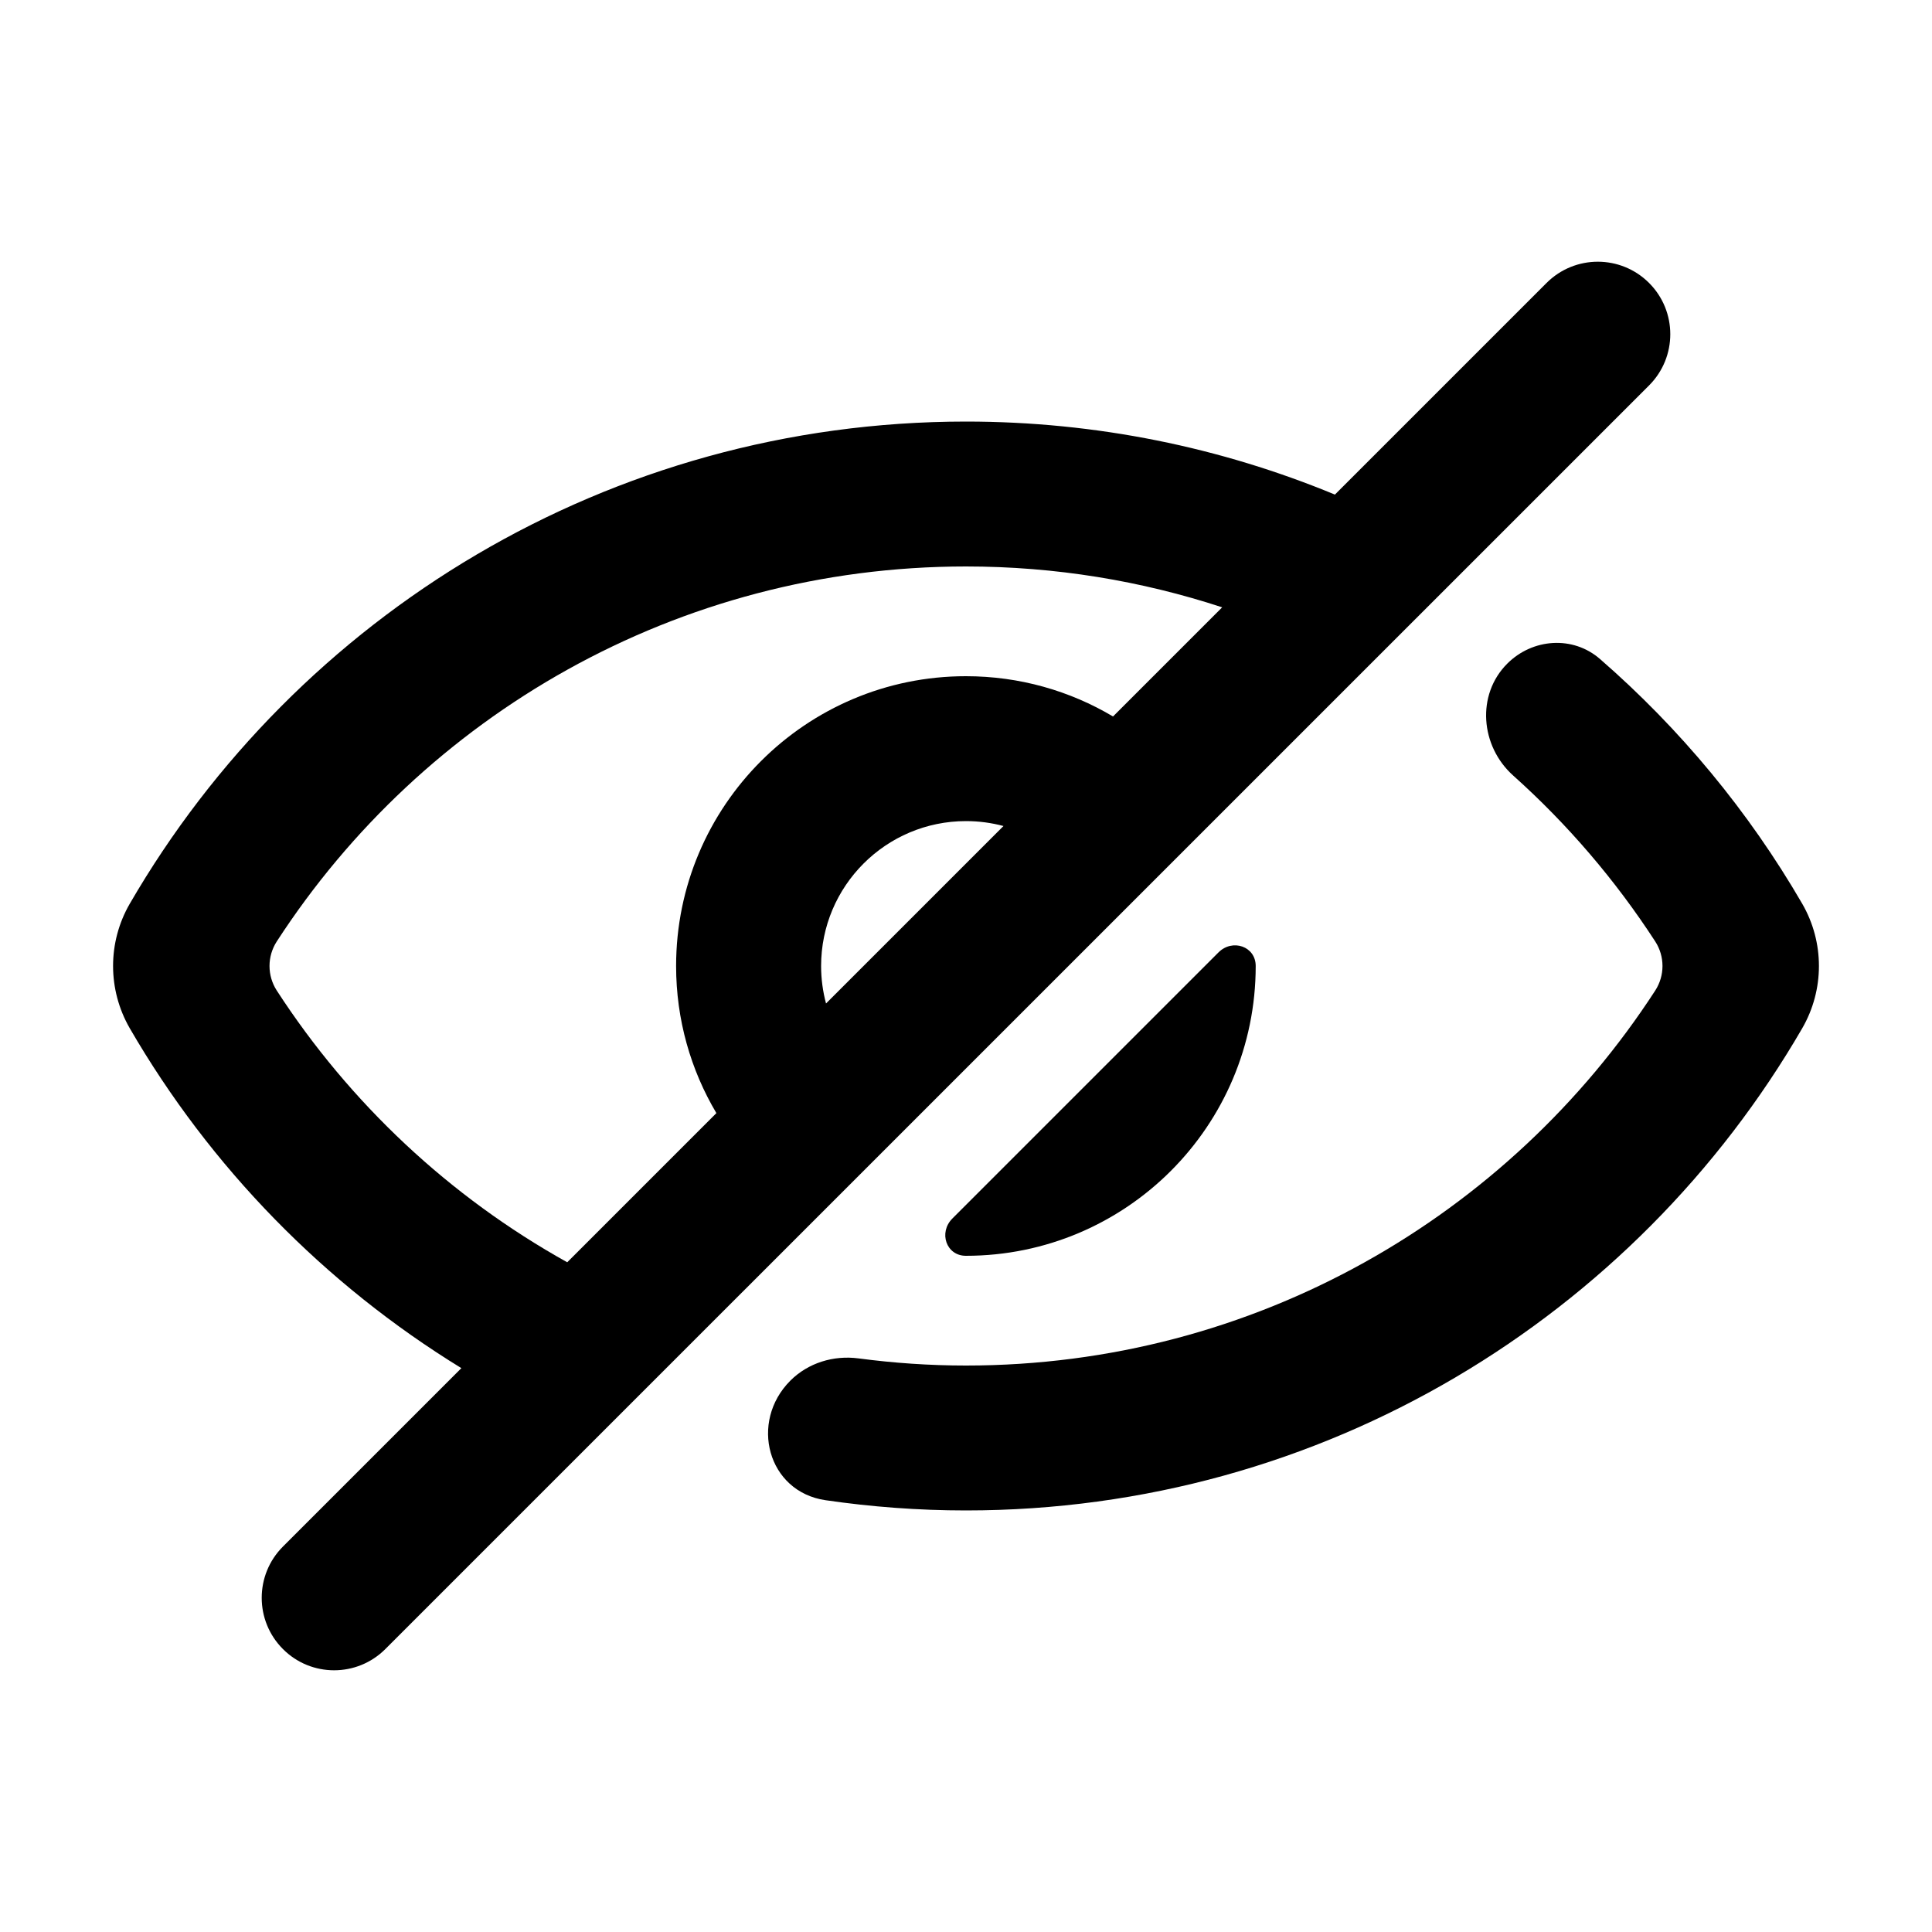 <svg width="20" height="20" viewBox="0 0 20 20" fill="none" xmlns="http://www.w3.org/2000/svg">
<path d="M15.603 6.87C15.865 6.608 16.283 6.578 16.563 6.822C17.392 7.543 18.102 8.399 18.657 9.356C18.887 9.755 18.887 10.245 18.657 10.644C16.927 13.628 13.697 15.636 9.999 15.636C9.505 15.636 9.02 15.599 8.545 15.53C7.946 15.442 7.754 14.72 8.182 14.292V14.292C8.366 14.108 8.629 14.028 8.887 14.062C9.251 14.11 9.622 14.136 9.999 14.136C12.99 14.136 15.62 12.589 17.135 10.254C17.235 10.099 17.235 9.901 17.135 9.746C16.722 9.11 16.227 8.532 15.664 8.028C15.325 7.724 15.281 7.192 15.603 6.87V6.87Z" fill="black"/>
<path d="M12.614 9.859C12.758 9.715 12.999 9.796 12.999 10V10C12.999 11.657 11.656 13 9.999 13V13C9.795 13 9.714 12.759 9.859 12.614L12.614 9.859Z" fill="black"/>
<path fill-rule="evenodd" clip-rule="evenodd" d="M16.01 2.929L13.819 5.12C12.642 4.633 11.352 4.364 9.999 4.364C6.302 4.365 3.073 6.372 1.343 9.356C1.113 9.754 1.113 10.245 1.343 10.644C2.177 12.083 3.36 13.294 4.776 14.163L2.929 16.01C2.636 16.303 2.636 16.778 2.929 17.071C3.221 17.364 3.696 17.364 3.989 17.071L17.071 3.99C17.364 3.697 17.364 3.222 17.071 2.929C16.778 2.636 16.303 2.636 16.01 2.929ZM7.416 11.523L5.872 13.067C4.654 12.389 3.621 11.42 2.865 10.254C2.765 10.099 2.765 9.901 2.865 9.746C4.379 7.411 7.009 5.865 9.999 5.864C10.926 5.864 11.817 6.013 12.652 6.287L11.522 7.417C11.076 7.152 10.556 7 9.999 7C8.343 7 6.999 8.343 6.999 10C6.999 10.556 7.151 11.077 7.416 11.523ZM10.388 8.551C10.265 8.518 10.135 8.5 10 8.5C9.172 8.5 8.5 9.172 8.5 10C8.5 10.134 8.518 10.264 8.551 10.388L10.388 8.551Z" fill="black"/>
</svg>
